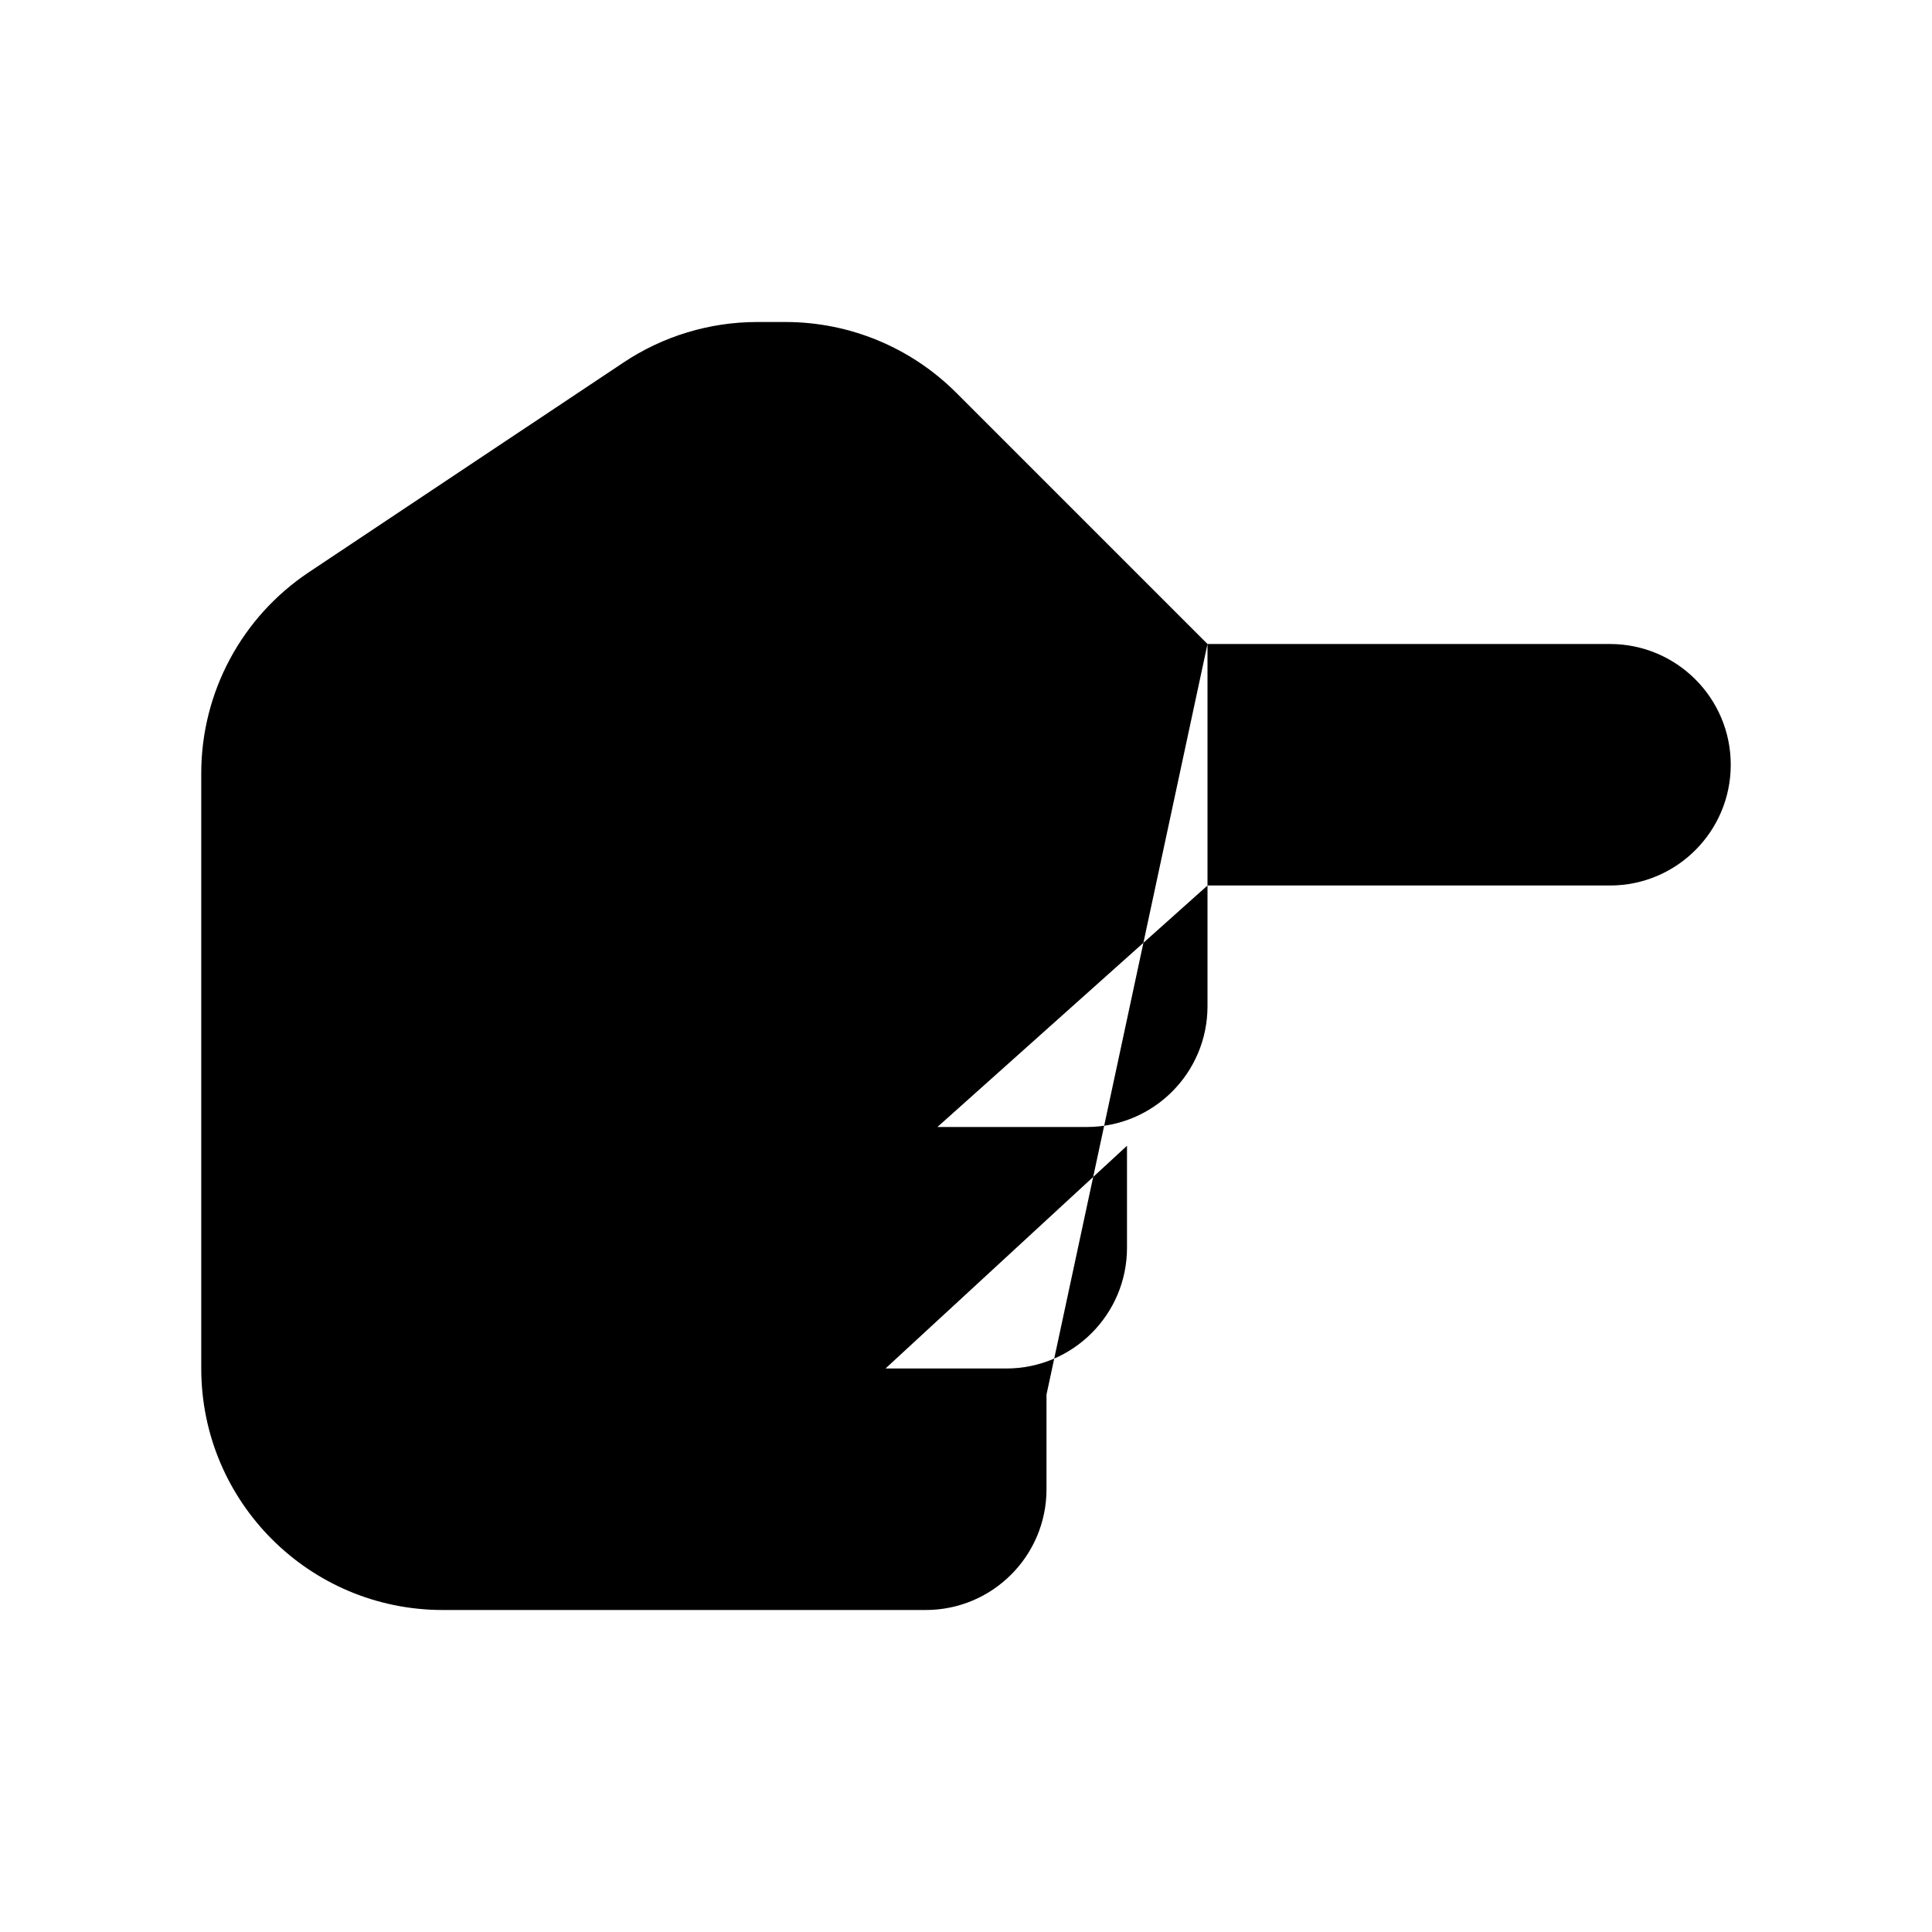 <svg viewBox="0 0 24 24" xmlns="http://www.w3.org/2000/svg"><path d="M11.645 14H13.5C14.328 14 15 13.328 15 12.5V11M11 17H12.5C13.328 17 14 16.328 14 15.5V14.233M15 11L12.579 11M15 11H20C20.828 11 21.5 10.328 21.5 9.5C21.5 8.672 20.828 8 20 8H15M13 17.324V18.5C13 19.328 12.328 20 11.5 20H5.5C3.843 20 2.5 18.657 2.5 17L2.5 9.606C2.5 8.602 3.001 7.666 3.836 7.109L7.744 4.504C8.237 4.175 8.816 4 9.408 4L9.757 4C10.553 4 11.316 4.316 11.879 4.879L15 8M10 8L15 8"/></svg>